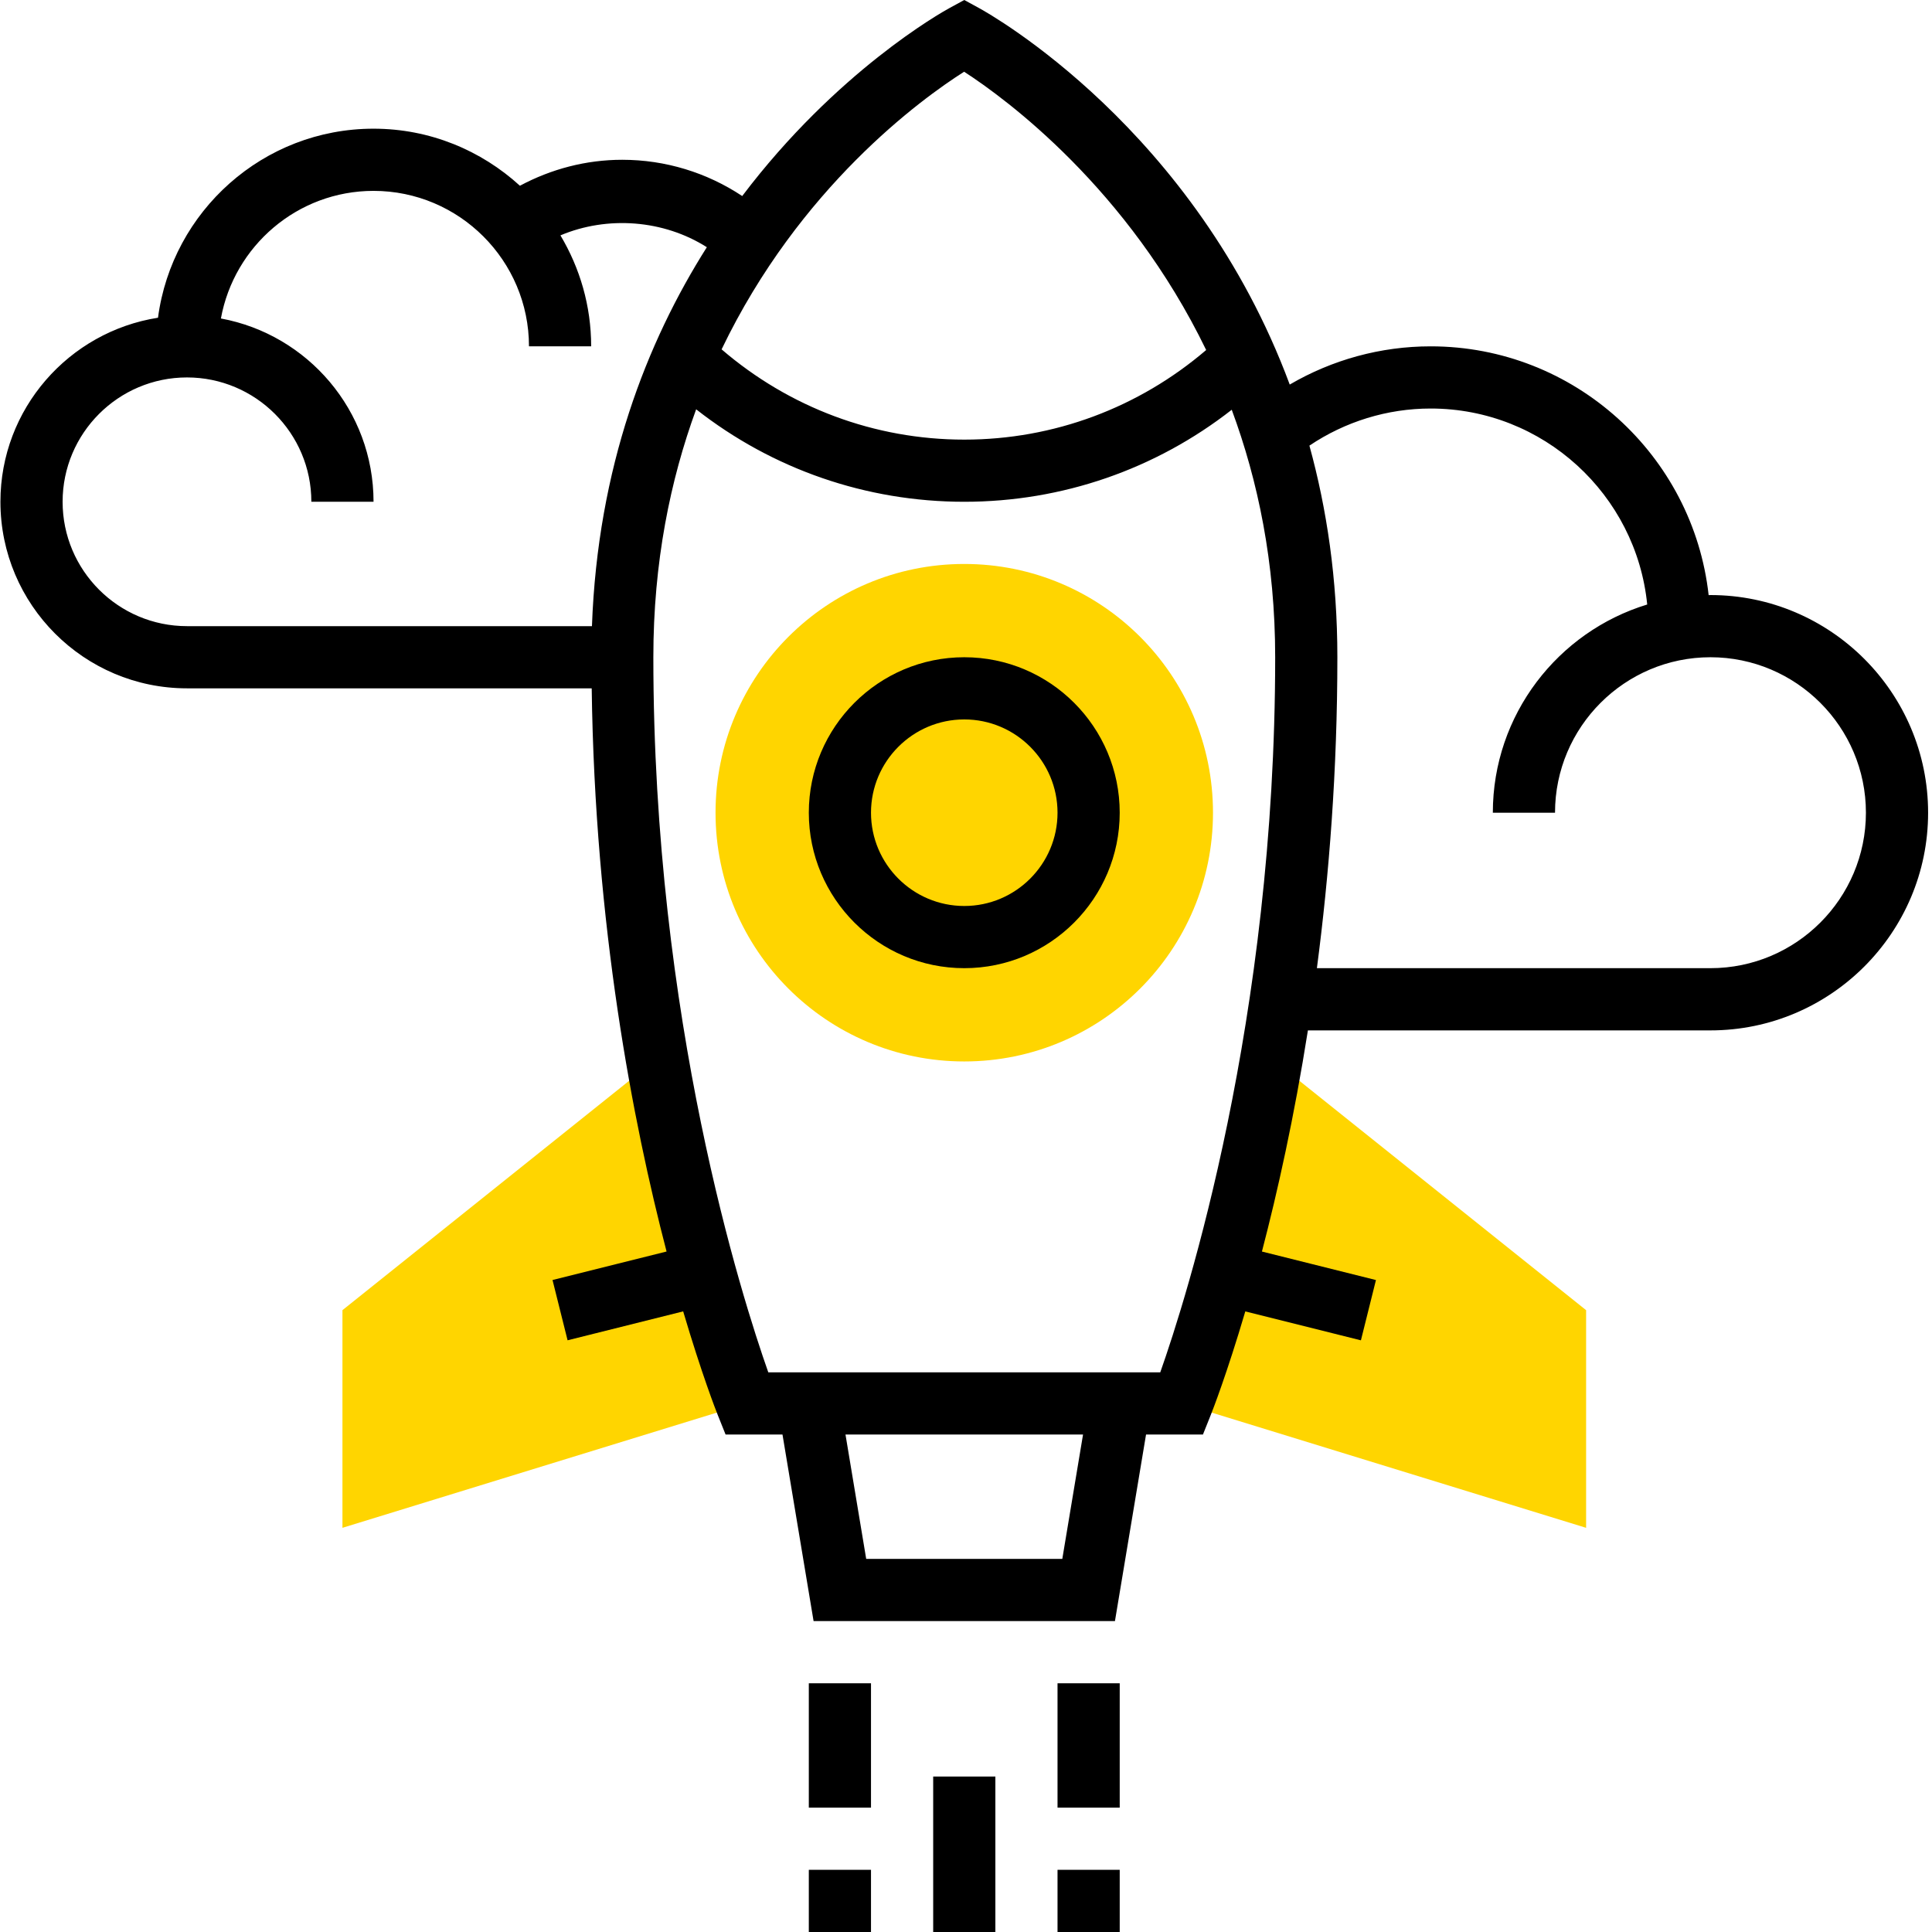 <svg width="64" height="64" viewBox="0 0 64 64" fill="none" xmlns="http://www.w3.org/2000/svg">
<g clip-path="url(#clip0)">
<path d="M42.242 35.161L39.152 46.491L52.542 50.611V43.401L42.242 35.161Z" fill="#FFD500"/>
<path d="M11.344 43.401V50.611L24.733 46.491L21.643 35.161L11.344 43.401Z" fill="#FFD500"/>
<path d="M40.182 26.922C40.182 31.472 36.493 35.162 31.943 35.162C27.392 35.162 23.703 31.472 23.703 26.922C23.703 22.371 27.392 18.682 31.943 18.682C36.493 18.682 40.182 22.371 40.182 26.922Z" fill="#FFD500"/>
<path d="M30.913 58.85H32.973V64H30.913V58.85Z" fill="black"/>
<path d="M35.032 55.761H37.092V59.88H35.032V55.761Z" fill="black"/>
<path d="M26.793 55.761H28.853V59.88H26.793V55.761Z" fill="black"/>
<path d="M31.943 21.772C29.103 21.772 26.793 24.082 26.793 26.922C26.793 29.761 29.103 32.072 31.943 32.072C34.783 32.072 37.092 29.761 37.092 26.922C37.092 24.082 34.783 21.772 31.943 21.772ZM31.943 30.012C30.239 30.012 28.853 28.625 28.853 26.922C28.853 25.218 30.239 23.832 31.943 23.832C33.647 23.832 35.032 25.218 35.032 26.922C35.032 28.625 33.647 30.012 31.943 30.012Z" fill="black"/>
<path d="M56.661 19.712C56.641 19.712 56.621 19.715 56.601 19.715C56.088 15.087 52.156 11.473 47.392 11.473C45.738 11.473 44.132 11.916 42.724 12.739C39.583 4.276 32.807 0.472 32.435 0.269L31.943 0L31.449 0.269C31.186 0.412 27.71 2.365 24.587 6.494C23.416 5.717 22.042 5.293 20.613 5.293C19.416 5.293 18.263 5.597 17.223 6.153C15.941 4.983 14.242 4.263 12.374 4.263C8.721 4.263 5.701 6.996 5.234 10.525C2.281 10.989 0.014 13.542 0.014 16.622C0.014 20.031 2.786 22.802 6.194 22.802H19.601C19.706 30.663 20.966 37.191 22.081 41.458L18.303 42.402L18.802 44.399L22.631 43.441C23.242 45.509 23.719 46.731 23.776 46.872L24.036 47.521H25.921L26.951 53.701H36.934L37.964 47.521H39.849L40.108 46.873C40.165 46.732 40.642 45.51 41.252 43.442L45.082 44.4L45.58 42.403L41.803 41.459C42.322 39.473 42.872 37.005 43.326 34.133H56.661C60.636 34.133 63.871 30.898 63.871 26.923C63.871 22.947 60.636 19.712 56.661 19.712ZM31.938 2.376C33.329 3.276 37.367 6.248 39.956 11.595C37.72 13.507 34.907 14.563 31.943 14.563C28.966 14.563 26.144 13.498 23.904 11.573C26.48 6.209 30.516 3.278 31.938 2.376ZM2.074 16.622C2.074 14.35 3.922 12.503 6.194 12.503C8.466 12.503 10.314 14.35 10.314 16.622H12.374C12.374 13.598 10.191 11.08 7.318 10.55C7.754 8.151 9.851 6.323 12.374 6.323C15.213 6.323 17.523 8.633 17.523 11.473H19.583C19.583 10.129 19.208 8.874 18.565 7.797C20.122 7.141 21.982 7.28 23.415 8.189C21.423 11.335 19.799 15.48 19.609 20.742H6.194C3.922 20.742 2.074 18.895 2.074 16.622ZM35.19 51.641H28.694L28.008 47.521H35.877L35.19 51.641ZM38.435 45.461H25.451C24.583 43.002 21.643 33.793 21.643 21.772C21.643 18.626 22.204 15.902 23.061 13.559C25.589 15.542 28.69 16.622 31.943 16.622C35.186 16.622 38.279 15.546 40.803 13.574C41.672 15.92 42.242 18.639 42.242 21.772C42.242 33.793 39.303 43.002 38.435 45.461ZM56.661 32.072H43.624C44.029 28.986 44.302 25.526 44.302 21.772C44.302 19.18 43.951 16.851 43.376 14.762C44.557 13.968 45.951 13.533 47.392 13.533C51.124 13.533 54.204 16.386 54.566 20.025C51.61 20.925 49.452 23.675 49.452 26.922H51.512C51.512 24.082 53.822 21.772 56.661 21.772C59.501 21.772 61.811 24.082 61.811 26.922C61.811 29.761 59.501 32.072 56.661 32.072Z" fill="black"/>
<path d="M26.793 61.94H28.853V64H26.793V61.94Z" fill="black"/>
<path d="M35.032 61.94H37.092V64H35.032V61.94Z" fill="black"/>
</g>
<defs>
<clipPath id="clip0">
<rect width="64" height="64" fill="white"/>
</clipPath>
</defs>
</svg>
